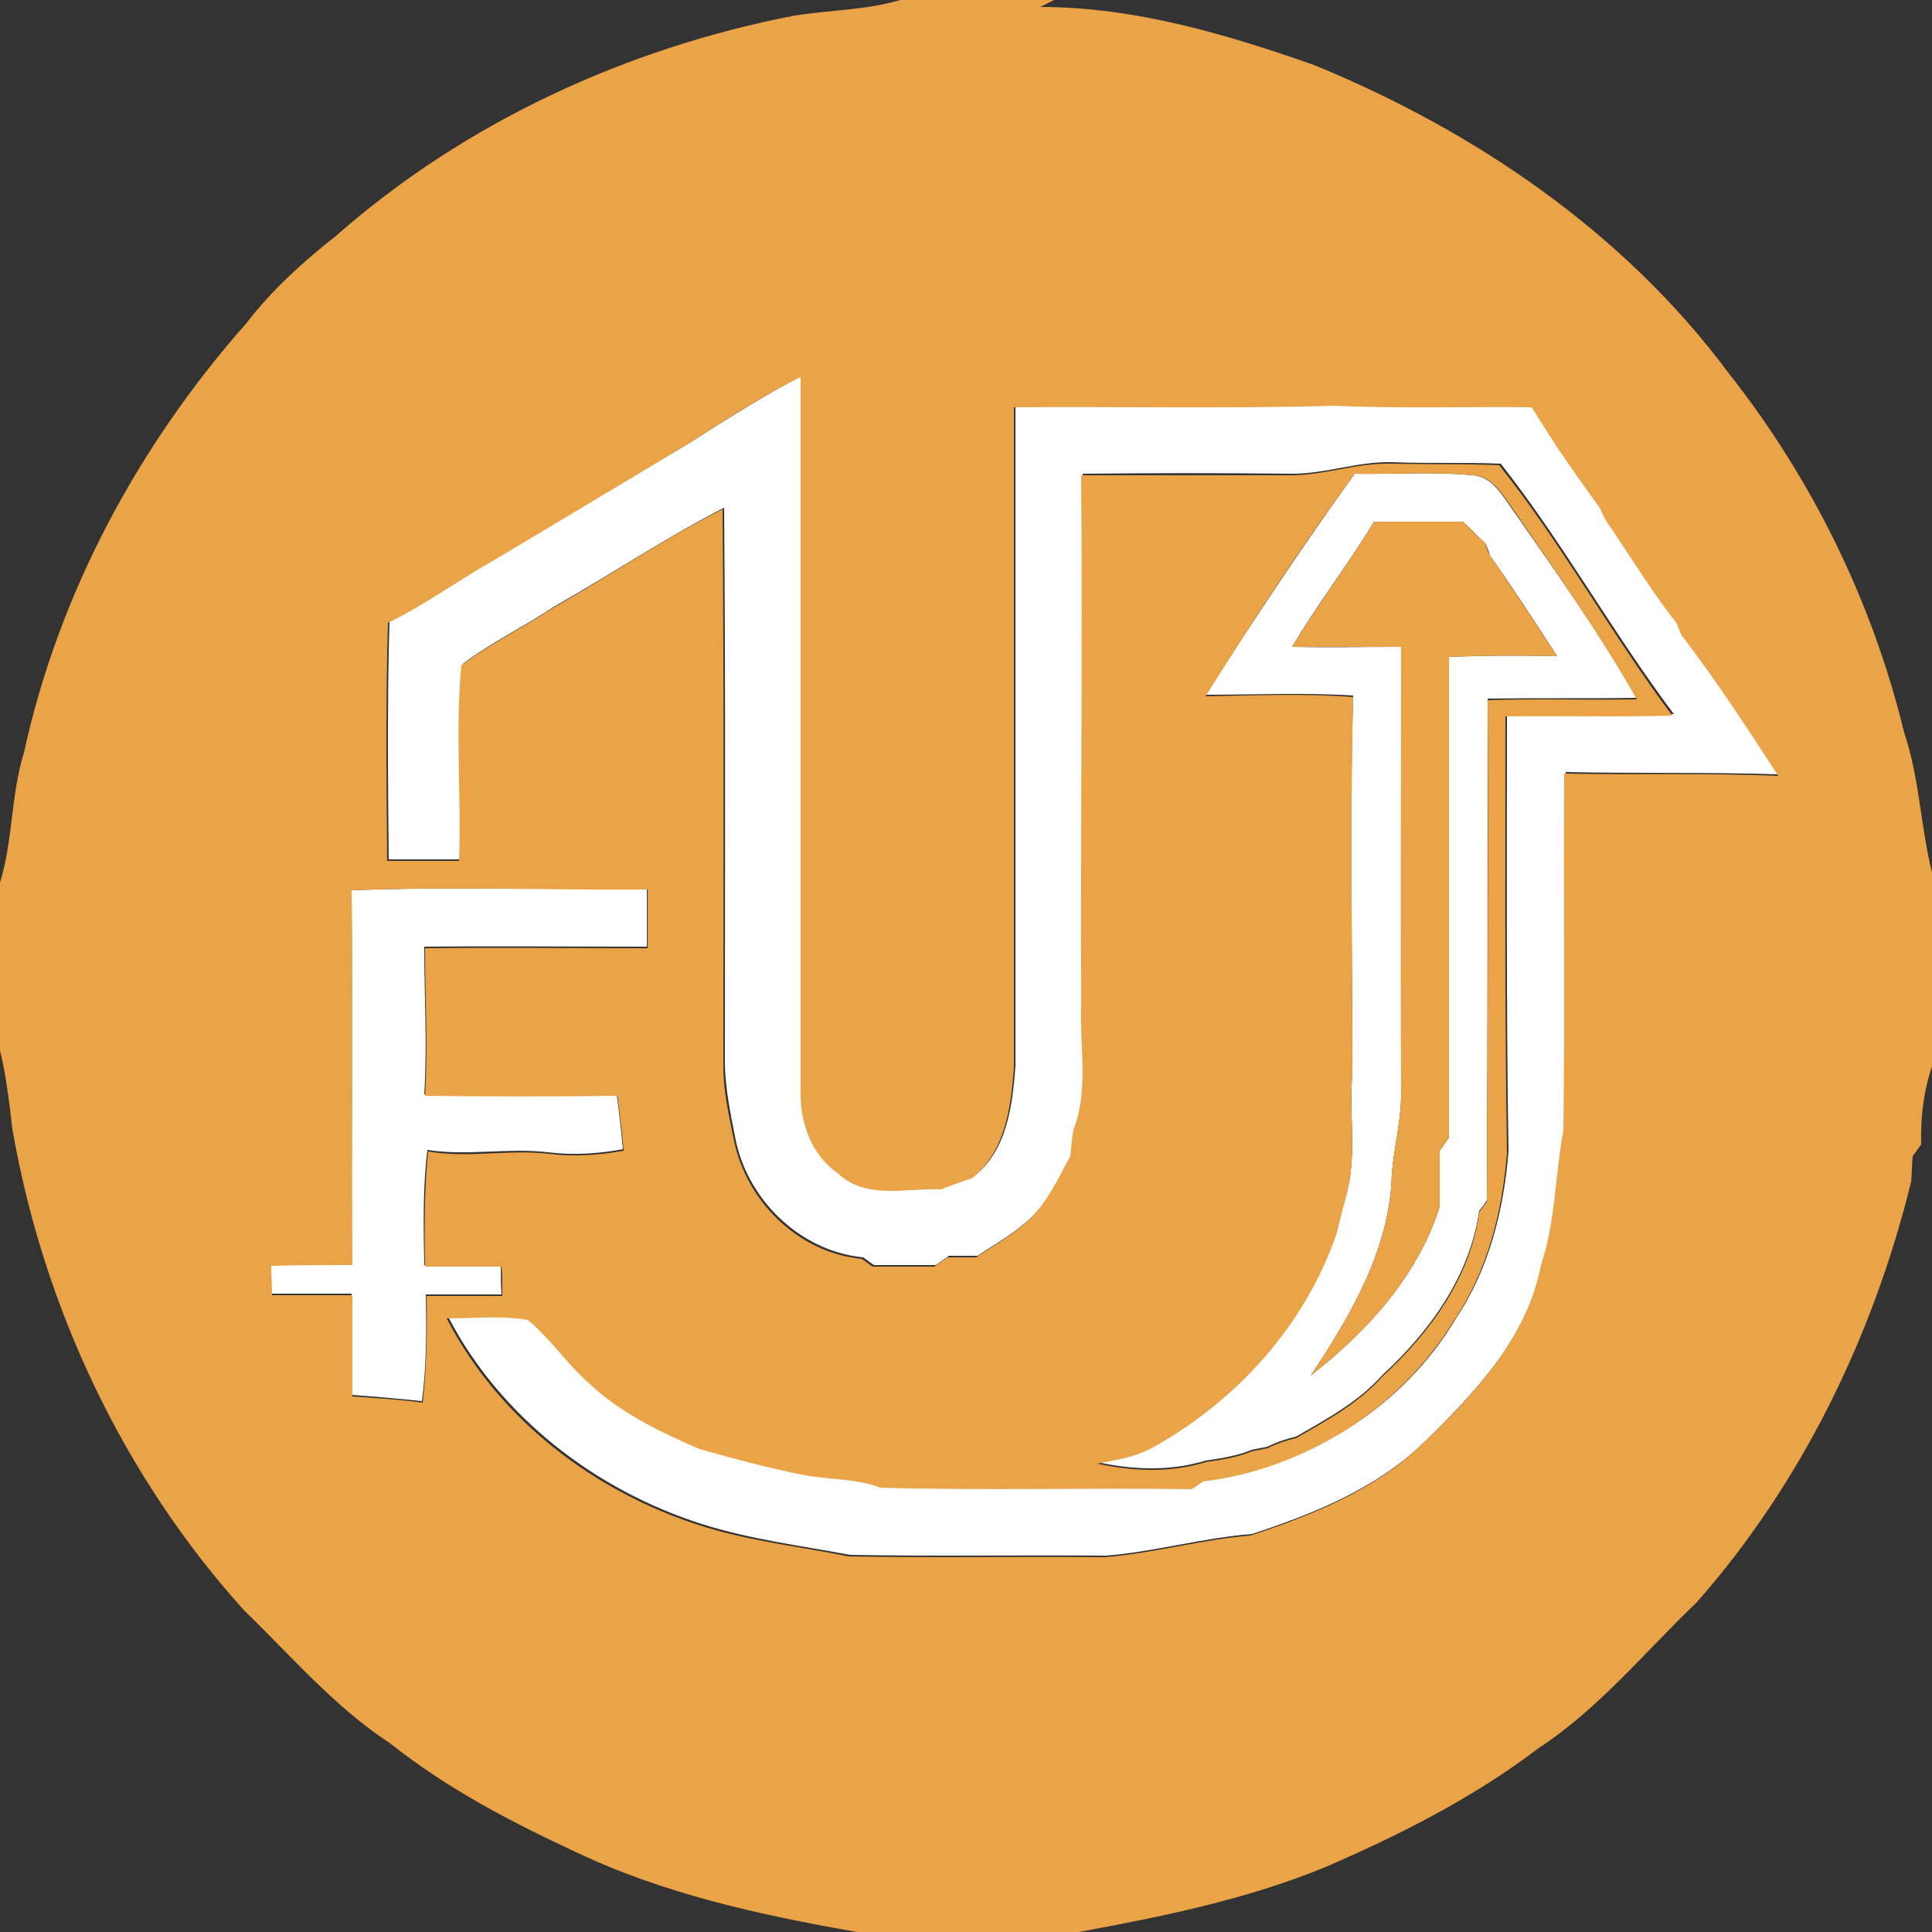 <?xml version="1.0" encoding="utf-8"?>
<!-- Generator: Adobe Illustrator 26.0.3, SVG Export Plug-In . SVG Version: 6.00 Build 0)  -->
<svg version="1.1" id="Layer_1" xmlns="http://www.w3.org/2000/svg" xmlns:xlink="http://www.w3.org/1999/xlink" x="0px" y="0px"
	 viewBox="0 0 250 250" style="enable-background:new 0 0 250 250;" xml:space="preserve">
<rect x="0" y="0" width="250" height="250" fill="#333333" stroke="none"/>
<style type="text/css">
	.st0{fill:#FFFFFF;}
	.st1{fill:#EAA347;}
</style>
<g id="_x23_ffffffff">
	<path class="st0" d="M89.4,57.2c4.7-3,9.4-6,14.4-8.6c-0.1,30.8,0,61.6,0,92.4c-0.1,4,1.4,8.2,4.8,10.6c3.6,3.4,8.9,1.9,13.4,2.1
		c1.3-0.5,2.6-1,3.9-1.4c4.4-3.3,5.1-9.2,5.5-14.3c0-28.5,0-57,0-85.5c13.9-0.1,27.7,0.2,41.6-0.2c8.5,0.4,17,0.2,25.4,0.2
		c1.5,2.4,3.1,4.8,4.6,7.1c1.4,2,2.7,3.9,4.2,5.9c0.2,0.4,0.5,1.1,0.7,1.5c3.1,4.5,5.9,9.2,9.3,13.5c0.1,0.4,0.5,1.1,0.6,1.5
		c4.4,5.9,8.5,12,12.5,18.2c-9.2-0.3-18.5-0.1-27.7-0.3c-0.1,15.4,0.1,30.8-0.1,46.2c-1.1,5.8-1,11.7-2.9,17.4
		c-1.9,9.6-8.9,16.9-15.6,23.4c-6.1,5.8-14.1,9-22,11.6c-6.4,0.5-12.6,2.3-18.9,2.8c-11-0.1-22.1,0.1-33.1-0.1
		c-6.4-1.2-12.9-2-19.2-4c-13.8-4.4-26.1-13.9-32.8-26.8c3.5,0,7.1-0.4,10.5,0.2c2.9,2.3,5,5.6,7.8,8.1c4.1,3.9,9.2,6.4,14.4,8.6
		c4.5,1.3,9.1,2.4,13.7,3.4c3.2,0.7,6.6,0.5,9.7,1.6c13.4,0.4,26.8,0,40.3,0.2c0.4-0.2,1.1-0.8,1.5-1c13.2-1.6,25.7-9.4,32.5-20.9
		c4.3-6.4,6.2-14.1,6.8-21.6c-0.3-18.8-0.2-37.7-0.2-56.5c7.2-0.1,14.4,0.1,21.6-0.1c-7.9-10.5-14.3-22.1-22.4-32.4
		c-4.7-0.2-9.4,0-14.1-0.2c-4.4-0.1-8.5,1.5-12.9,1.5c-9-0.1-18.1-0.1-27.1,0c0.2,22.9,0,45.8,0,68.7c-0.3,5.3,1,10.9-1,16
		c-0.1,1.1-0.2,2.2-0.4,3.4c-1.2,2.2-2.3,4.5-3.8,6.5c-2.2,2.9-5.4,4.6-8.4,6.6c-1.2,0-2.5,0-3.7,0c-0.4,0.3-1.3,0.9-1.7,1.2
		c-2.7,0-5.3,0-8,0c-0.3-0.2-1-0.7-1.4-1c-8.3-0.8-15.2-7.7-16.6-15.7c-0.6-3-1.2-6-1.3-9.1c0-24.1,0.1-48.2-0.1-72.2
		c-7.6,3.9-14.6,8.6-22,12.8c-3.9,2.6-8.1,4.6-11.8,7.4c-0.8,8.4-0.1,16.9-0.3,25.3c-3.1,0-6.2,0-9.3,0c-0.1-10.2-0.2-20.5,0.1-30.8
		c4.9-2.4,9.4-5.7,14.2-8.4C72.7,67.2,81,62.2,89.4,57.2z"/>
	<path class="st0" d="M175.3,61.3c5.1,0.1,10.2-0.3,15.3,0.2c2.6,0.2,3.9,2.8,5.3,4.7c5.5,7.9,11.1,15.8,15.9,24.1
		c-6.4,0.1-12.8,0-19.3,0.1c0,21.6,0,43.3-0.1,64.9c-0.2,0.4-0.8,1.1-1,1.4c-1.2,8.4-6.4,15.6-12.5,21.2c-3.1,3.5-7.2,5.7-11.2,8
		c-1.3,0.3-2.5,0.7-3.7,1.3c-0.5,0.1-1.5,0.3-2,0.4c-1.9,0.8-4,1.1-6,1.4c-4.6,1.4-9.4,1.2-14,0.2c2.4-0.5,4.9-0.8,7-2
		c11-5.9,19.8-15.7,23.9-27.6c0.4-1.6,0.8-3.1,1.2-4.7c1.6-5.2,0.4-10.7,0.9-16.1c0-16.3-0.4-32.6,0.1-48.8
		c-6.4-0.4-12.7-0.1-19.1-0.1C162.2,80.3,168.5,70.7,175.3,61.3 M167.2,83.7c4.7,0.1,9.4,0,14.1,0c0,19.1,0,38.2,0,57.3
		c0.1,3.7-0.9,7.3-1.2,10.9c-0.2,9.6-5.3,18.3-10.5,26.1c7.3-5.7,13.9-12.9,16.7-21.9c0-2.4,0-4.8,0-7.2c0.3-0.4,0.9-1.3,1.2-1.7
		c-0.1-20.7,0-41.5,0-62.2c4.7-0.2,9.3-0.2,14-0.1c-2.9-4.4-5.7-8.8-8.7-13c-0.1-0.4-0.4-1.2-0.6-1.6c-1-0.9-1.9-1.9-2.9-2.8
		c-3.9,0.1-7.7,0-11.5,0C174.5,73,170.5,78.1,167.2,83.7z"/>
	<path class="st0" d="M45.5,115.2c12.7-0.5,25.5,0,38.2-0.3c0,2.5,0,5.1,0,7.6c-9.6,0-19.2-0.1-28.8,0c0,6.4,0.4,12.7,0,19.1
		c8.3,0.1,16.6,0.1,24.9,0c0.3,2.3,0.6,4.7,0.8,7.1c-3.2,0.6-6.4,0.8-9.7,0.4c-5.2-0.6-10.4,0.5-15.6-0.3c-0.6,4.9-0.5,9.9-0.4,14.9
		c3.3,0.1,6.6,0.1,9.9,0c0,1.3,0,2.5,0.1,3.8c-3.3,0-6.5,0-9.8,0c0.1,4.6,0.1,9.2-0.5,13.8c-3-0.3-6.1-0.6-9.1-0.8
		c0-4.4,0-8.7,0-13.1c-3.5,0-6.9,0-10.4,0c0-1.3-0.1-2.6-0.1-3.8c3.5,0,7,0,10.5-0.1C45.5,147.5,45.6,131.4,45.5,115.2z"/>
</g>
<g id="_x23_eaa347ff">
	<path class="st1" d="M116.5,0h19.9l-1.8,0.9c12.2,0,24,3.5,35.4,7.5c20.8,8.5,40.2,21.7,53.7,39.9c10.8,13.7,18.6,29.6,22.7,46.5
		c2,5.9,2.1,12.1,3.6,18.1V138c-1.1,3.2-1.5,6.7-1.4,10.1c-0.3,0.4-0.8,1.1-1.1,1.5c-0.1,1.1-0.1,2.2-0.2,3.3
		c-4.9,20-14.2,39.1-27.8,54.5c-6.7,6.4-12.6,13.7-20.4,18.8c-8.4,6.4-17.9,11.2-27.6,15.4c-10.2,4.2-21.1,6.4-31.9,8.4h-28.7
		c-12.5-2.2-25-4.9-36.5-10.4c-8.4-3.9-16.6-8.2-23.9-14c-7.2-4.7-12.8-11.3-18.9-17.2C15.9,191,5.6,169.1,1.6,146.1
		c-0.4-3.4-0.8-6.9-1.6-10.2v-21.7c1.7-5.5,1.4-11.4,3.1-16.8C7.6,76.7,18,57.5,31.9,41.8c3.3-4.3,7.3-7.9,11.6-11.3
		C60.2,15.8,81.1,6.2,102.9,2C107.4,1.3,112.1,1.3,116.5,0 M89.4,57.2c-8.3,5-16.6,10-25,15c-4.8,2.7-9.3,6-14.2,8.4
		c-0.3,10.2-0.2,20.5-0.1,30.8c3.1,0,6.2,0,9.3,0c0.3-8.4-0.5-16.9,0.3-25.3c3.7-2.8,8-4.9,11.8-7.4c7.4-4.2,14.4-9,22-12.8
		c0.2,24.1,0.1,48.2,0.1,72.2c0,3.1,0.7,6.1,1.3,9.1c1.5,8.1,8.3,14.9,16.6,15.7c0.3,0.2,1,0.7,1.4,1c2.7,0,5.3,0,8,0
		c0.4-0.3,1.3-0.9,1.7-1.2c1.2,0,2.5,0,3.7,0c3-2,6.2-3.7,8.4-6.6c1.5-2,2.6-4.3,3.8-6.5c0.1-1.1,0.2-2.2,0.4-3.4
		c2-5.1,0.8-10.7,1-16c-0.1-22.9,0.2-45.8,0-68.7c9,0,18.1,0,27.1,0c4.4,0,8.5-1.6,12.9-1.5c4.7,0.1,9.4,0,14.1,0.2
		c8.2,10.3,14.5,21.9,22.4,32.4c-7.2,0.2-14.4,0-21.6,0.1c0,18.8-0.1,37.6,0.2,56.5c-0.6,7.6-2.5,15.2-6.8,21.6
		c-6.9,11.4-19.3,19.3-32.5,20.9c-0.4,0.2-1.1,0.8-1.5,1c-13.4-0.2-26.8,0.2-40.3-0.2c-3.1-1.2-6.5-1-9.7-1.6
		c-4.6-0.9-9.1-2.1-13.7-3.4c-5.1-2.2-10.3-4.7-14.4-8.6c-2.8-2.5-4.9-5.7-7.8-8.1c-3.5-0.6-7-0.2-10.5-0.2
		c6.7,13,19,22.4,32.8,26.8c6.2,2,12.8,2.7,19.2,4c11,0.2,22.1,0,33.1,0.1c6.4-0.5,12.6-2.3,18.9-2.8c7.9-2.6,15.9-5.8,22-11.6
		c6.8-6.5,13.8-13.9,15.6-23.4c1.9-5.6,1.8-11.6,2.9-17.4c0.2-15.4,0-30.8,0.1-46.2c9.2,0.2,18.5-0.1,27.7,0.3
		c-4-6.2-8-12.3-12.5-18.2c-0.2-0.4-0.5-1.1-0.6-1.5c-3.4-4.3-6.2-9-9.3-13.5c-0.2-0.4-0.5-1.1-0.7-1.5c-1.4-1.9-2.8-3.9-4.2-5.9
		c-1.6-2.3-3.1-4.7-4.6-7.1c-8.5-0.1-17,0.2-25.4-0.2c-13.9,0.4-27.7,0.1-41.6,0.2c0,28.5,0,57,0,85.5c-0.4,5.1-1.1,10.9-5.5,14.3
		c-1.3,0.4-2.6,0.9-3.9,1.4c-4.5-0.2-9.8,1.4-13.4-2.1c-3.4-2.3-4.9-6.6-4.8-10.6c0-30.8,0-61.6,0-92.4
		C98.8,51.1,94.1,54.2,89.4,57.2 M175.3,61.3c-6.8,9.3-13.2,19-19.3,28.8c6.4-0.1,12.7-0.4,19.1,0.1c-0.4,16.3-0.1,32.5-0.1,48.8
		c-0.5,5.3,0.7,10.8-0.9,16.1c-0.4,1.5-0.8,3.1-1.2,4.7c-4.1,11.8-13,21.6-23.9,27.6c-2.2,1.2-4.6,1.5-7,2c4.6,1,9.5,1.2,14-0.2
		c2-0.3,4.1-0.6,6-1.4c0.5-0.1,1.5-0.3,2-0.4c1.2-0.6,2.4-1,3.7-1.3c4-2.3,8.1-4.5,11.2-8c6.1-5.6,11.4-12.8,12.5-21.2
		c0.2-0.4,0.8-1.1,1-1.4c0.1-21.6,0.2-43.3,0.1-64.9c6.4-0.2,12.8,0,19.3-0.1C207,82,201.4,74.1,196,66.2c-1.4-1.9-2.7-4.5-5.3-4.7
		C185.6,61,180.4,61.4,175.3,61.3 M45.5,115.2c0.1,16.2,0,32.3,0.1,48.5c-3.5,0-7,0-10.5,0.1c0,1.3,0.1,2.5,0.1,3.8
		c3.5,0,6.9,0,10.4,0c0,4.4,0,8.7,0,13.1c3,0.2,6.1,0.4,9.1,0.8c0.5-4.6,0.6-9.2,0.5-13.8c3.3,0,6.5,0,9.8,0c0-1.3,0-2.5-0.1-3.8
		c-3.3,0-6.6,0-9.9,0c-0.1-5-0.1-10,0.4-14.9c5.2,0.9,10.4-0.3,15.6,0.3c3.2,0.4,6.5,0.2,9.7-0.4c-0.2-2.4-0.5-4.7-0.8-7.1
		c-8.3,0.1-16.6,0.1-24.9,0c0.4-6.4,0-12.7,0-19.1c9.6-0.1,19.2,0,28.8,0c0-2.5,0-5.1,0-7.6C71,115.2,58.2,114.7,45.5,115.2z"/>
	<path class="st1" d="M167.2,83.7c3.3-5.5,7.3-10.7,10.6-16.2c3.8,0,7.7,0,11.5,0c1,1,1.9,1.9,2.9,2.8c0.1,0.4,0.4,1.2,0.6,1.6
		c3,4.3,5.8,8.7,8.7,13c-4.7-0.1-9.3-0.1-14,0.1c0,20.7,0,41.5,0,62.2c-0.3,0.4-0.9,1.3-1.2,1.7c0,2.4,0,4.8,0,7.2
		c-2.8,9-9.4,16.2-16.7,21.9c5.2-7.8,10.3-16.5,10.5-26.1c0.3-3.7,1.3-7.2,1.2-10.9c-0.1-19.1,0-38.2,0-57.3
		C176.6,83.7,171.9,83.7,167.2,83.7z"/>
</g>
</svg>
